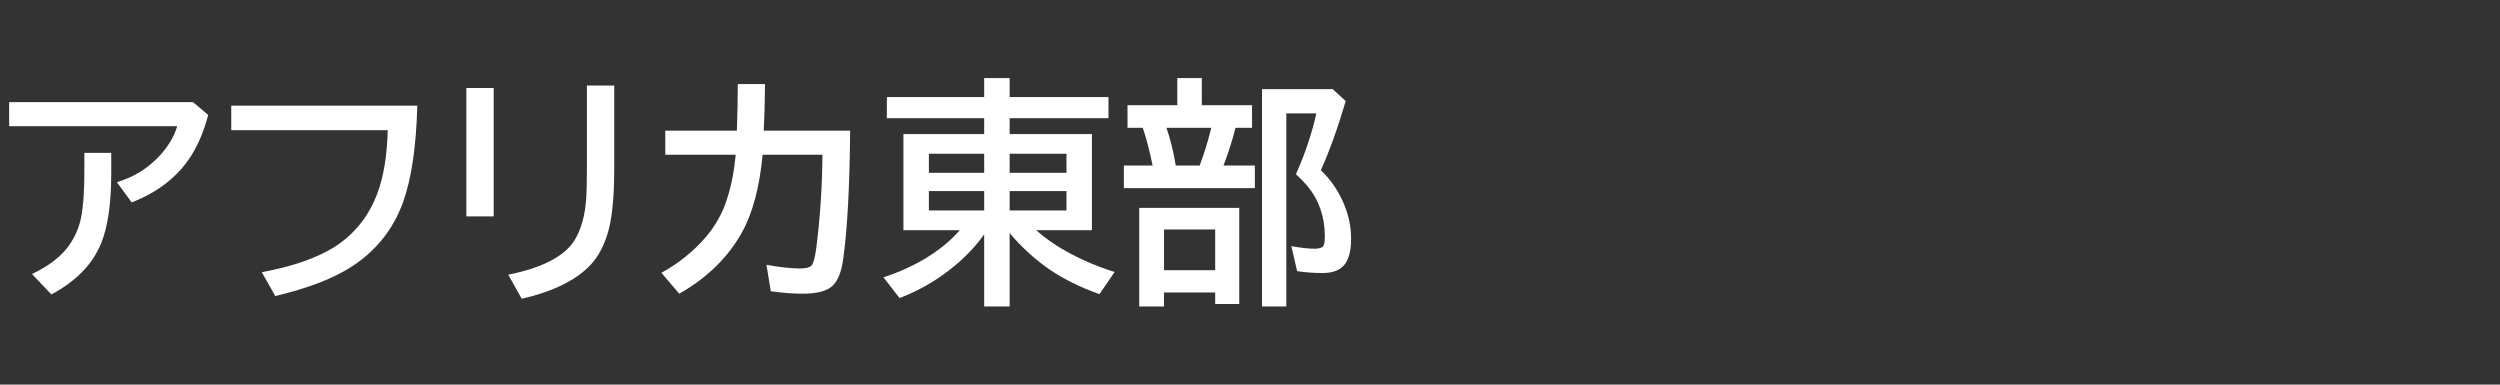<svg version="1.1" xmlns="http://www.w3.org/2000/svg" xmlns:xlink="http://www.w3.org/1999/xlink" width="208" height="32" viewBox="0,0,208,32"><rect x="0" y="0" width="208" height="32" fill="#333333" stroke="none"/><g transform="translate(-240,-164)"><g data-paper-data="{&quot;isPaintingLayer&quot;:true}" fill-rule="nonzero" stroke="none" stroke-linecap="butt" stroke-linejoin="miter" stroke-miterlimit="10" stroke-dasharray="" stroke-dashoffset="0" style="mix-blend-mode: normal"><path d="M240,196v-32h208v32z" fill="none" stroke-width="0"></path><path d="M240.76,172.5h15.303l1.26,1.064c-0.365,1.361 -0.84,2.497 -1.426,3.408c-1.1,1.725 -2.747,3.014 -4.941,3.867l-1.23,-1.68c1.517,-0.456 2.777,-1.273 3.779,-2.451c0.592,-0.697 1.006,-1.432 1.24,-2.207h-13.984zM247.02,176.719h2.236v1.68c0,2.52 -0.28,4.466 -0.84,5.84c-0.71,1.745 -2.09,3.164 -4.141,4.258l-1.611,-1.699c1.413,-0.671 2.445,-1.471 3.096,-2.402c0.501,-0.723 0.83,-1.488 0.986,-2.295c0.182,-0.924 0.273,-2.165 0.273,-3.721z" fill="#ffffff" stroke-width="1"></path><path d="M259.24,172.79h15.479c-0.091,3.437 -0.492,6.13 -1.201,8.076c-0.833,2.266 -2.272,4.049 -4.316,5.352c-1.53,0.977 -3.63,1.781 -6.299,2.412l-1.123,-1.982c2.702,-0.508 4.775,-1.247 6.221,-2.217c1.589,-1.061 2.728,-2.529 3.418,-4.404c0.508,-1.387 0.788,-3.119 0.84,-5.195h-13.018z" fill="#ffffff" stroke-width="1"></path><path d="M278.8,171.32h2.275v10.684h-2.275zM288.829,171.115h2.275v6.982c0,2.454 -0.199,4.281 -0.596,5.479c-0.332,1.022 -0.784,1.836 -1.357,2.441c-1.191,1.283 -3.105,2.23 -5.742,2.842l-1.123,-2.002c2.884,-0.586 4.733,-1.559 5.547,-2.92c0.514,-0.866 0.824,-1.96 0.928,-3.281c0.046,-0.612 0.068,-1.458 0.068,-2.539z" fill="#ffffff" stroke-width="1"></path><path d="M295.35,174.87h5.957c0.052,-1.445 0.078,-2.738 0.078,-3.877h2.266c-0.013,1.484 -0.049,2.777 -0.107,3.877h7.188c-0.039,4.616 -0.228,8.154 -0.566,10.615c-0.15,1.12 -0.452,1.888 -0.908,2.305c-0.475,0.43 -1.292,0.645 -2.451,0.645c-0.84,0 -1.732,-0.068 -2.676,-0.205l-0.361,-2.197c1.126,0.202 2.047,0.303 2.764,0.303c0.495,0 0.817,-0.075 0.967,-0.225c0.169,-0.163 0.309,-0.671 0.42,-1.523c0.319,-2.526 0.488,-5.098 0.508,-7.715h-4.981c-0.247,2.682 -0.817,4.831 -1.709,6.445c-1.159,2.09 -2.9,3.796 -5.225,5.117l-1.484,-1.738c1.458,-0.801 2.702,-1.807 3.731,-3.018c0.775,-0.911 1.348,-1.943 1.719,-3.096c0.358,-1.087 0.602,-2.324 0.732,-3.711h-5.859z" fill="#ffffff" stroke-width="1"></path><path d="M326.21,183.15c1.615,1.439 3.789,2.601 6.523,3.486l-1.26,1.836c-1.576,-0.56 -2.949,-1.237 -4.121,-2.031c-1.211,-0.827 -2.327,-1.842 -3.35,-3.047v6.104h-2.119v-5.996c-0.905,1.27 -2.074,2.409 -3.506,3.418c-1.1,0.775 -2.279,1.4 -3.535,1.875l-1.338,-1.719c2.064,-0.684 3.786,-1.605 5.166,-2.764c0.391,-0.326 0.788,-0.713 1.191,-1.162h-4.697v-7.998h6.719v-1.318h-8.096v-1.758h8.096v-1.582h2.119v1.582h8.223v1.758h-8.223v1.318h6.846v7.998zM321.884,176.793h-4.6v1.582h4.6zM324.003,176.793v1.582h4.727v-1.582zM321.884,179.898h-4.6v1.611h4.6zM324.003,179.898v1.611h4.727v-1.611z" fill="#ffffff" stroke-width="1"></path><path d="M339.99,172.75h4.18v1.885h-1.377c-0.247,0.996 -0.579,2.041 -0.996,3.135h2.607v1.885h-10.898v-1.885h2.393c-0.26,-1.25 -0.534,-2.295 -0.82,-3.135h-1.27v-1.885h4.141v-2.256h2.041zM337.051,174.635c0.332,0.97 0.589,2.015 0.771,3.135h1.992l0.098,-0.273c0.28,-0.742 0.54,-1.585 0.781,-2.529l0.088,-0.332zM343.105,181.295v7.998h-2.002v-0.957h-4.258v1.162h-2.061v-8.203zM336.846,183.092v3.389h4.258v-3.389zM349.892,178.16c0.775,0.736 1.39,1.611 1.846,2.627c0.449,1.016 0.674,2.044 0.674,3.086c0,0.964 -0.179,1.673 -0.537,2.129c-0.371,0.475 -0.983,0.713 -1.836,0.713c-0.729,0 -1.436,-0.052 -2.119,-0.156l-0.479,-2.08c0.788,0.143 1.439,0.215 1.953,0.215c0.391,0 0.635,-0.091 0.732,-0.273c0.065,-0.13 0.098,-0.391 0.098,-0.781c0,-1.608 -0.482,-2.995 -1.445,-4.16c-0.254,-0.306 -0.573,-0.635 -0.957,-0.986l0.117,-0.273c0.677,-1.53 1.204,-3.125 1.582,-4.785h-2.5v16.064h-2.022v-18.086h5.879l1.084,0.996c-0.658,2.24 -1.348,4.157 -2.07,5.752z" fill="#ffffff" stroke-width="1"></path></g></g></svg>